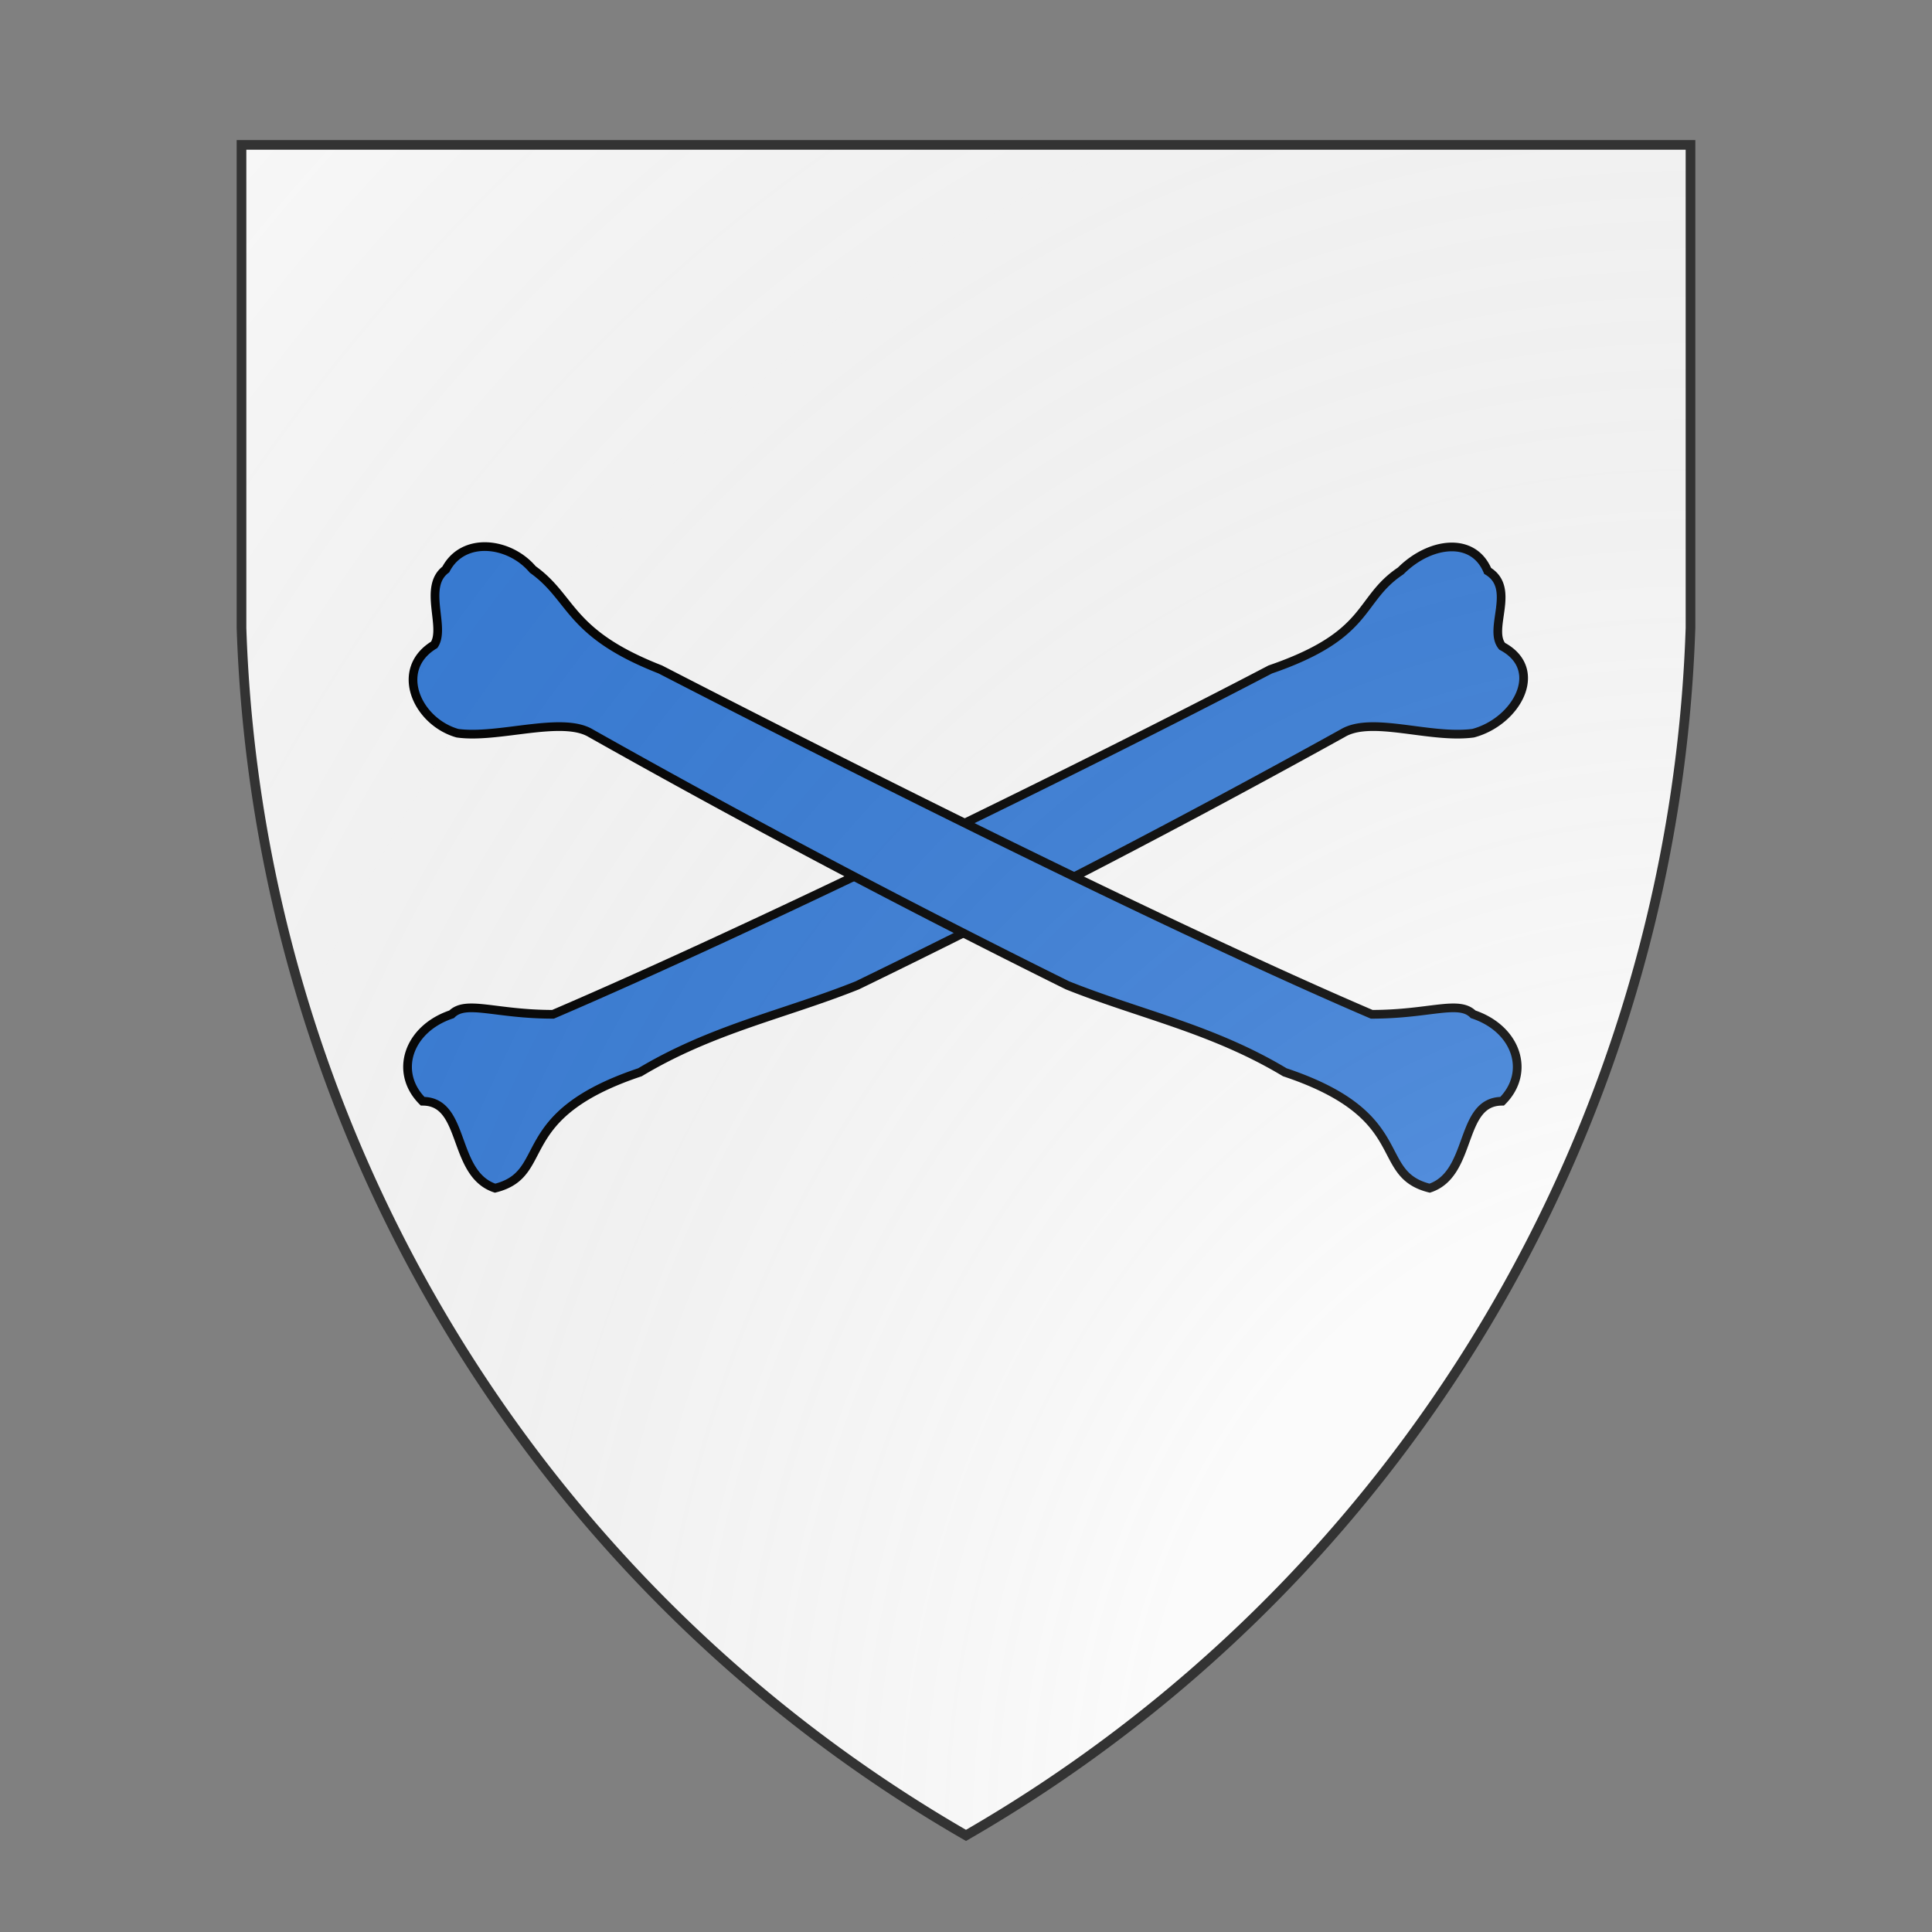 <svg id="coaworld_burg_329_burg_329_s0" width="500" height="500" viewBox="0 10 200 200" xmlns="http://www.w3.org/2000/svg" xmlns:x="http://www.w3.org/1999/xlink"><rect x="0" y="10" width="200" height="200" fill="#808080" stroke="none"/><defs><clipPath id="heater_coaworld_burg_329_burg_329_s0"><path d="m25,25 h150 v50 a150,150,0,0,1,-75,125 a150,150,0,0,1,-75,-125 z"/></clipPath><g id="crossedBones_coaworld_burg_329_burg_329_s0" stroke-width=".6"><path d="m 64.5,110 c -3,1 -4,4 -2,6 3,0 2,5 5,6 4,-1 1,-5 10,-8 5,-3 10,-4 15,-6 A 704,704 0 0 0 126,90.6 c 2,-1.2 6,0.4 9,0 3,-0.8 5,-4.4 2,-6 -1,-1.2 1,-4 -1,-5.2 -1,-2.4 -4,-2 -6,0 -3,2 -2,4.4 -9,6.8 C 108,93 85.5,104 71.5,110 c -4,0 -6,-1 -7,0 z"/><path d="m 135,110 c 3,1 4,4 2,6 -3,0 -2,5 -5,6 -4,-1 -1,-5 -10,-8 -5,-3 -10,-4 -15,-6 A 704,704 0 0 1 74.1,90.6 c -2,-1.2 -6.4,0.4 -9.2,0 -2.8,-0.8 -4.4,-4.4 -1.6,-6.1 0.8,-1.2 -0.8,-4 0.8,-5.2 1.2,-2.3 4.4,-1.9 6,0 2.8,2 2.4,4.4 8.8,6.9 C 92.1,93 114,104 128,110 c 4,0 6,-1 7,0 z"/></g><radialGradient id="backlight" cx="100%" cy="100%" r="150%"><stop stop-color="#fff" stop-opacity=".3" offset="0"/><stop stop-color="#fff" stop-opacity=".15" offset=".25"/><stop stop-color="#000" stop-opacity="0" offset="1"/></radialGradient></defs><g clip-path="url(#heater_coaworld_burg_329_burg_329_s0)"><rect x="0" y="0" width="200" height="200" fill="#fafafa"/><g fill="#377cd7" stroke="#000"><style>
      g.secondary,path.secondary {fill: #377cd7;}
      g.tertiary,path.tertiary {fill: #377cd7;}
    </style><use x:href="#crossedBones_coaworld_burg_329_burg_329_s0" transform="translate(-50 -50) scale(1.5)"/></g></g><path d="m25,25 h150 v50 a150,150,0,0,1,-75,125 a150,150,0,0,1,-75,-125 z" fill="url(#backlight)" stroke="#333"/></svg>